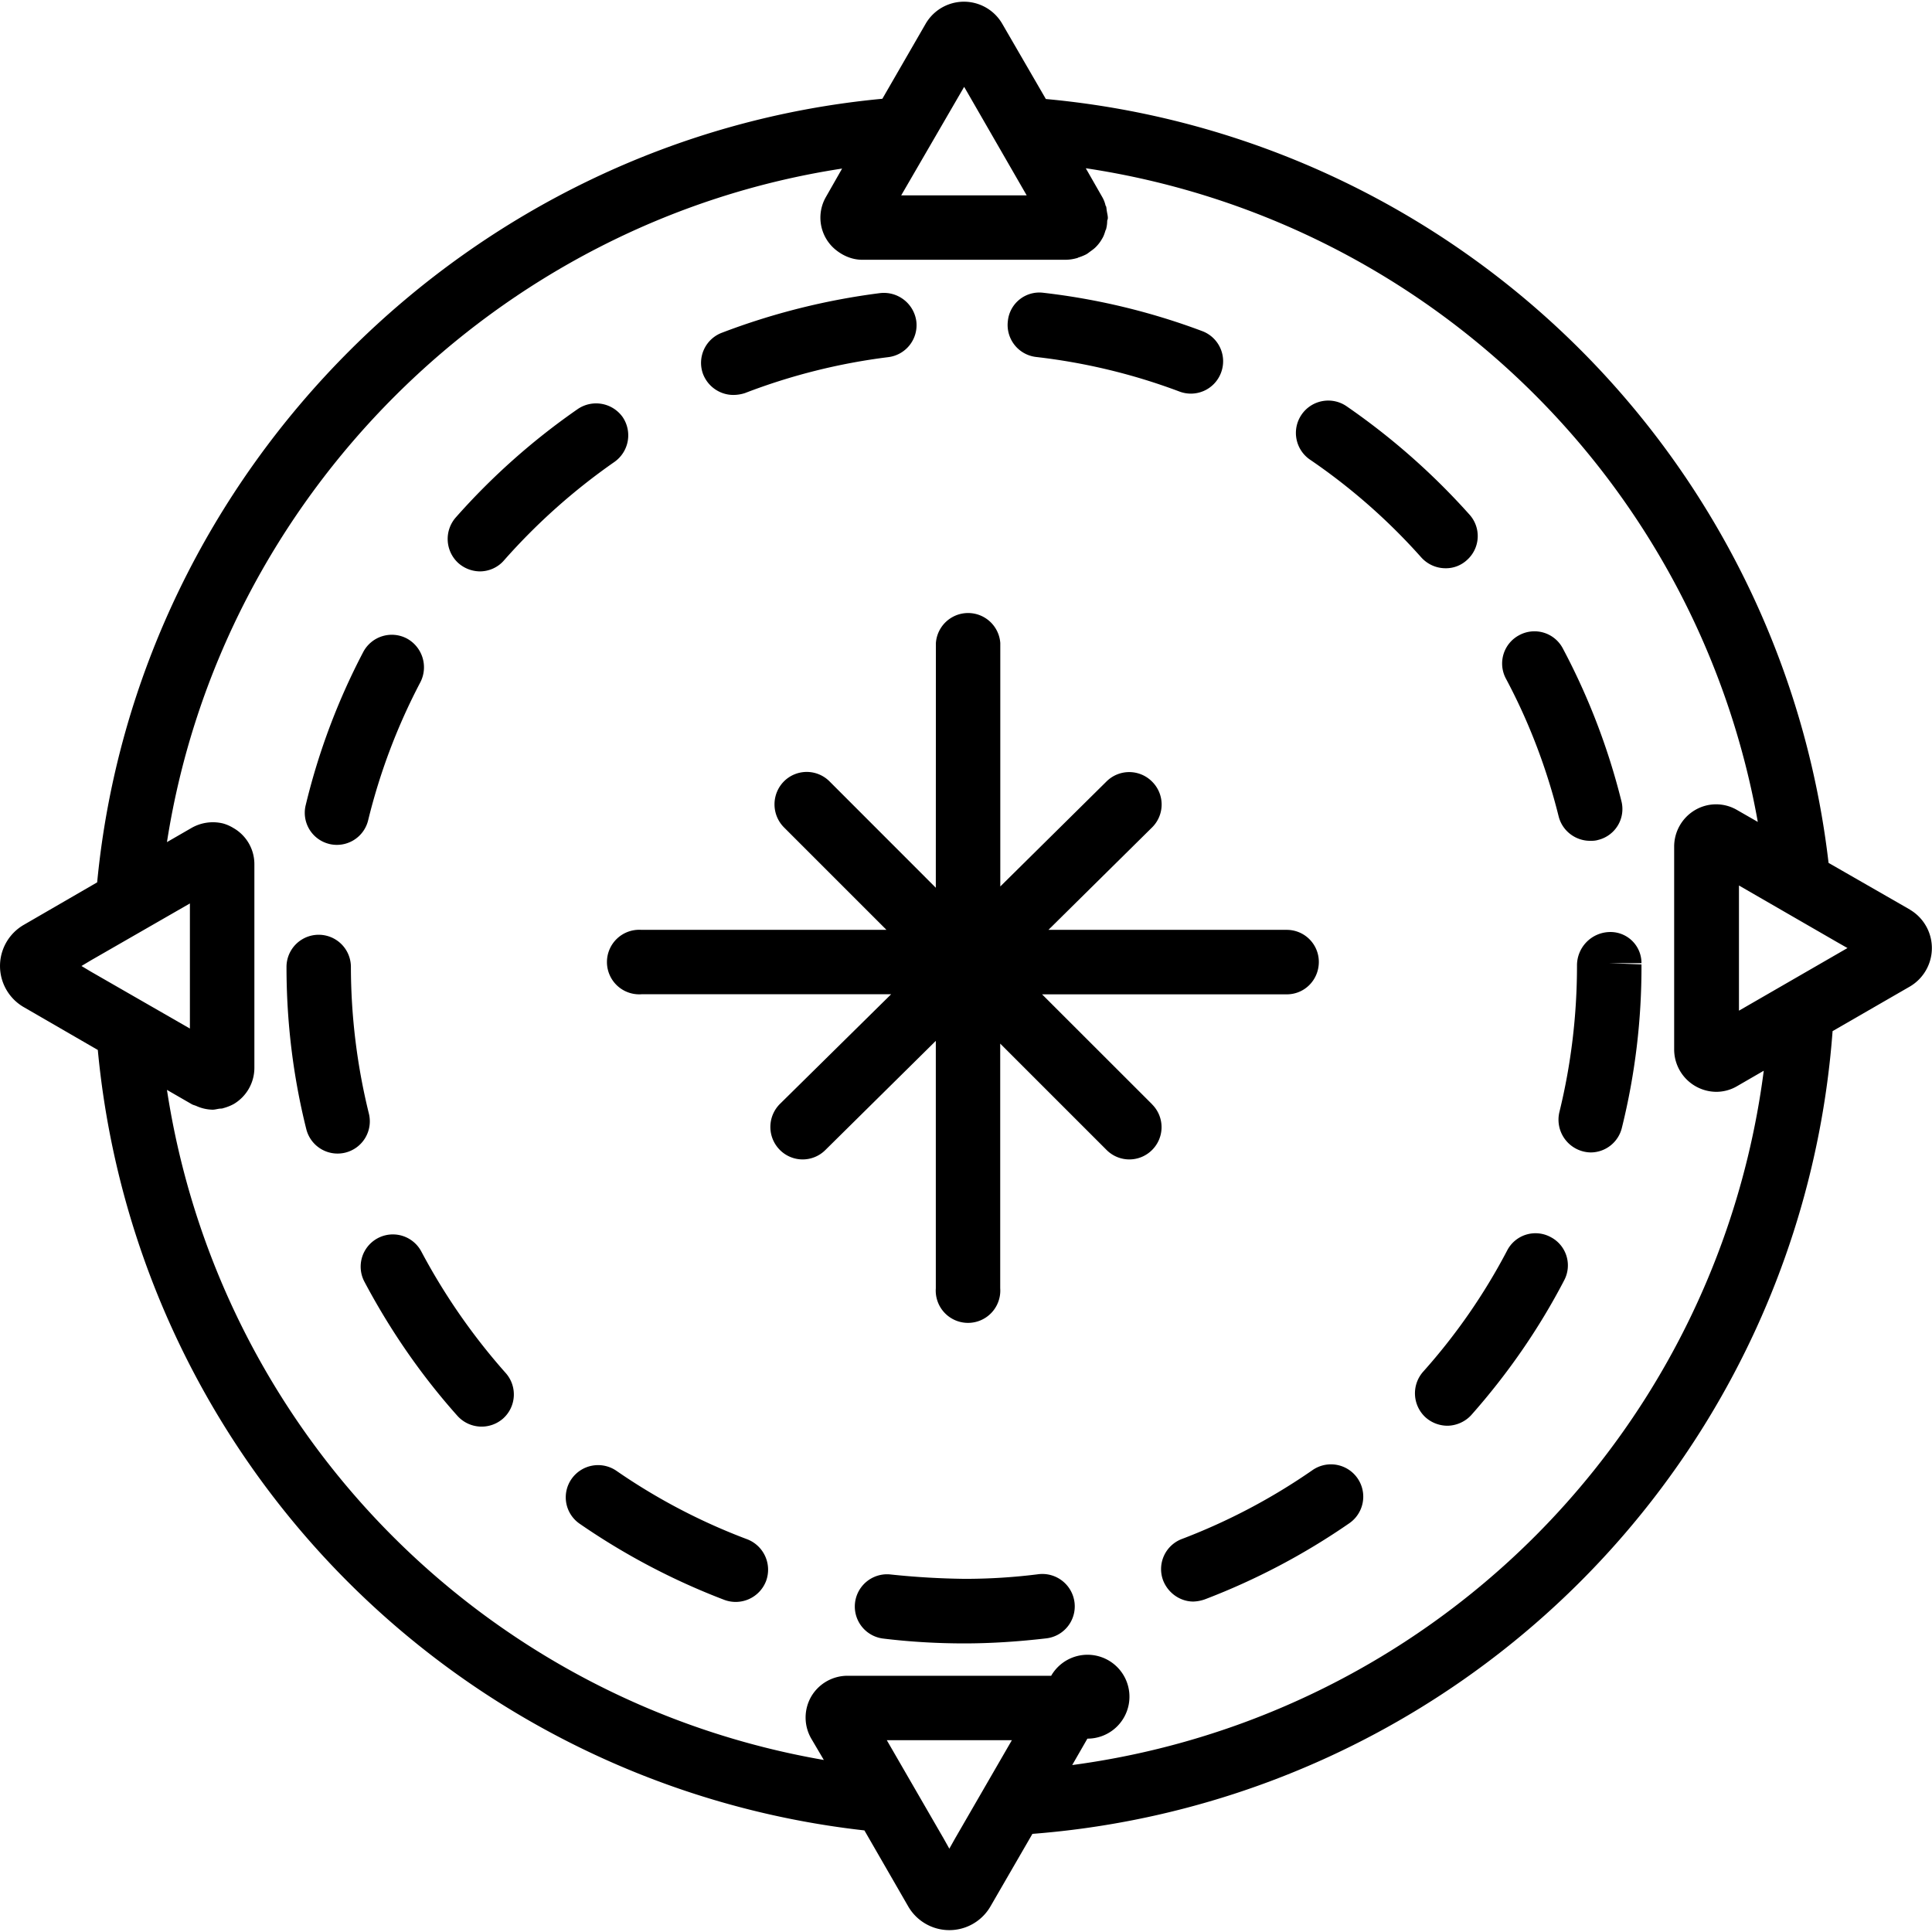<svg xmlns="http://www.w3.org/2000/svg" width="32" height="32" viewBox="0 0 24 24">
    <path d="M4.582 13.832a7.665 7.665 0 0 1-.223-1.82.4.4 0 1 0-.8 0c0 .683.082 1.36.246 2.015a.4.4 0 1 0 .777-.195zm0 0M9.11 4.906a.466.466 0 0 0 .144-.023 7.552 7.552 0 0 1 1.777-.446.4.4 0 0 0 .352-.445.407.407 0 0 0-.45-.351 8.522 8.522 0 0 0-1.964.492.4.4 0 0 0-.235.515c.063.16.215.258.375.258zm0 0M4.09 10.484a.4.4 0 0 0 .484-.297 7.522 7.522 0 0 1 .649-1.714.407.407 0 0 0-.172-.543.401.401 0 0 0-.54.172A8.251 8.251 0 0 0 3.798 10a.398.398 0 0 0 .293.484zm0 0M12.867 4.434c.613.07 1.211.214 1.785.43a.4.4 0 0 0 .516-.234.4.4 0 0 0-.234-.517 8.313 8.313 0 0 0-1.973-.476.393.393 0 0 0-.441.351.4.4 0 0 0 .347.446zm0 0M19.262 15.367a.396.396 0 0 0-.54.168 7.433 7.433 0 0 1-1.046 1.508.405.405 0 0 0 .035.566.411.411 0 0 0 .266.102c.109 0 .222-.047.3-.133.45-.508.84-1.07 1.153-1.672a.396.396 0 0 0-.168-.539zm0 0M19.363 10.145c.047.18.211.3.39.3.032 0 .063 0 .099-.011a.395.395 0 0 0 .289-.485 8.325 8.325 0 0 0-.727-1.894.398.398 0 0 0-.543-.164.398.398 0 0 0-.164.539c.29.543.508 1.12.656 1.715zm0 0M19.992 11.578a.415.415 0 0 0-.402.418c0 .617-.074 1.23-.219 1.82a.407.407 0 0 0 .39.5.4.4 0 0 0 .387-.308 8.28 8.28 0 0 0 .243-2.028l-.399-.015h.399a.385.385 0 0 0-.399-.387zm0 0M16.305 18.262a7.572 7.572 0 0 1-1.621.855.4.4 0 0 0-.235.516c.063.16.215.262.375.262a.473.473 0 0 0 .145-.028 8.46 8.46 0 0 0 1.793-.945.401.401 0 1 0-.457-.66zm0 0M12.902 19.555c-.304.039-.613.058-.922.058a9.824 9.824 0 0 1-.914-.054.4.4 0 1 0-.093.796c.328.04.668.06 1.004.06h.003c.34 0 .684-.024 1.02-.063a.4.4 0 0 0 .348-.446.403.403 0 0 0-.446-.351zm0 0M17.957 7.059a.385.385 0 0 0 .266-.102.398.398 0 0 0 .03-.566 8.568 8.568 0 0 0-1.519-1.34.402.402 0 1 0-.453.664 7.51 7.51 0 0 1 1.375 1.21c.082.09.192.134.301.134zm0 0M7.734 5.18a.405.405 0 0 0-.558-.098A8.433 8.433 0 0 0 5.66 6.43a.405.405 0 0 0 .035.566.411.411 0 0 0 .266.102c.11 0 .223-.047.3-.137a7.7 7.7 0 0 1 1.372-1.223.404.404 0 0 0 .101-.558zm0 0M9.281 19.121a7.502 7.502 0 0 1-1.625-.851.402.402 0 0 0-.558.105.398.398 0 0 0 .105.555A8.488 8.488 0 0 0 9 19.875a.404.404 0 0 0 .516-.234.405.405 0 0 0-.235-.52zm0 0M5.234 15.547a.4.4 0 1 0-.707.375c.317.598.703 1.16 1.157 1.668a.404.404 0 0 0 .566.031.401.401 0 0 0 .031-.566 7.759 7.759 0 0 1-1.047-1.508zm0 0M14.313 13.719l-1.368-1.367h3.04c.222 0 .398-.18.398-.403a.398.398 0 0 0-.399-.398h-2.96l1.289-1.274a.4.4 0 0 0 0-.566.4.4 0 0 0-.567-.004l-1.32 1.305V7.988a.401.401 0 0 0-.8 0l-.001 3.04-1.32-1.321a.4.4 0 0 0-.567 0 .406.406 0 0 0 0 .57l1.274 1.274H7.969a.401.401 0 1 0 0 .8h3.101l-1.383 1.364a.404.404 0 0 0-.003.566.399.399 0 0 0 .57.004l1.371-1.355v3.074a.401.401 0 1 0 .8 0v-3.04l1.321 1.321a.399.399 0 0 0 .566 0 .4.4 0 0 0 0-.566zm0 0"/>
    <path d="M23.727 11.3l-1.012-.581a10.78 10.78 0 0 0-9.723-9.489L12.453.3a.55.55 0 0 0-.957 0l-.535.927c-5.125.48-9.262 4.609-9.754 9.734l-.91.527a.59.59 0 0 0 0 1.024l.918.531a10.769 10.769 0 0 0 9.523 9.695l.543.942a.59.59 0 0 0 1.024 0l.52-.899a10.804 10.804 0 0 0 9.94-9.972l.962-.555a.554.554 0 0 0 0-.953zM12.02 1.153l.734 1.274h-1.559l.782-1.348zM1.129 11.93l1.23-.707v1.554l-1.23-.707-.117-.07zm10.664 11.035l-.07-.125-.707-1.223h1.554l-.707 1.223zm1.527-1.04l.188-.327a.521.521 0 1 0-.45-.781h-2.527a.523.523 0 0 0-.453.257.522.522 0 0 0 0 .524l.156.265a9.974 9.974 0 0 1-8.16-8.324l.305.176c.02.012.039.015.058.023a.515.515 0 0 0 .204.047c.027 0 .054-.008.082-.012.02-.003.035 0 .05-.007a.589.589 0 0 0 .13-.051.523.523 0 0 0 .257-.453v-2.528a.517.517 0 0 0-.262-.449.507.507 0 0 0-.125-.055.534.534 0 0 0-.394.055l-.305.176c.668-4.29 4.102-7.711 8.387-8.367l-.2.351a.515.515 0 0 0 .114.653c.094.078.21.129.336.129h2.527a.525.525 0 0 0 .137-.02c.008 0 .012-.004.02-.008a.599.599 0 0 0 .105-.043c.004-.004.012-.008.016-.011.03-.024.062-.043.09-.07a.462.462 0 0 0 .085-.11c.02-.031.032-.07.043-.106.004-.007.008-.011.008-.02a.394.394 0 0 0 .012-.097c.004-.012.008-.023.008-.035 0-.027-.008-.055-.012-.082-.004-.02-.004-.035-.008-.055a.03.03 0 0 0-.008-.015.375.375 0 0 0-.043-.11l-.203-.355a9.985 9.985 0 0 1 8.348 8.12l-.258-.148a.515.515 0 0 0-.52 0 .527.527 0 0 0-.261.454v2.523a.527.527 0 0 0 .523.524c.09 0 .18-.024.258-.07l.332-.192a9.993 9.993 0 0 1-8.59 8.625zm8.282-9.37V11l1.218.703.13.074zm0 0"/>
</svg>
